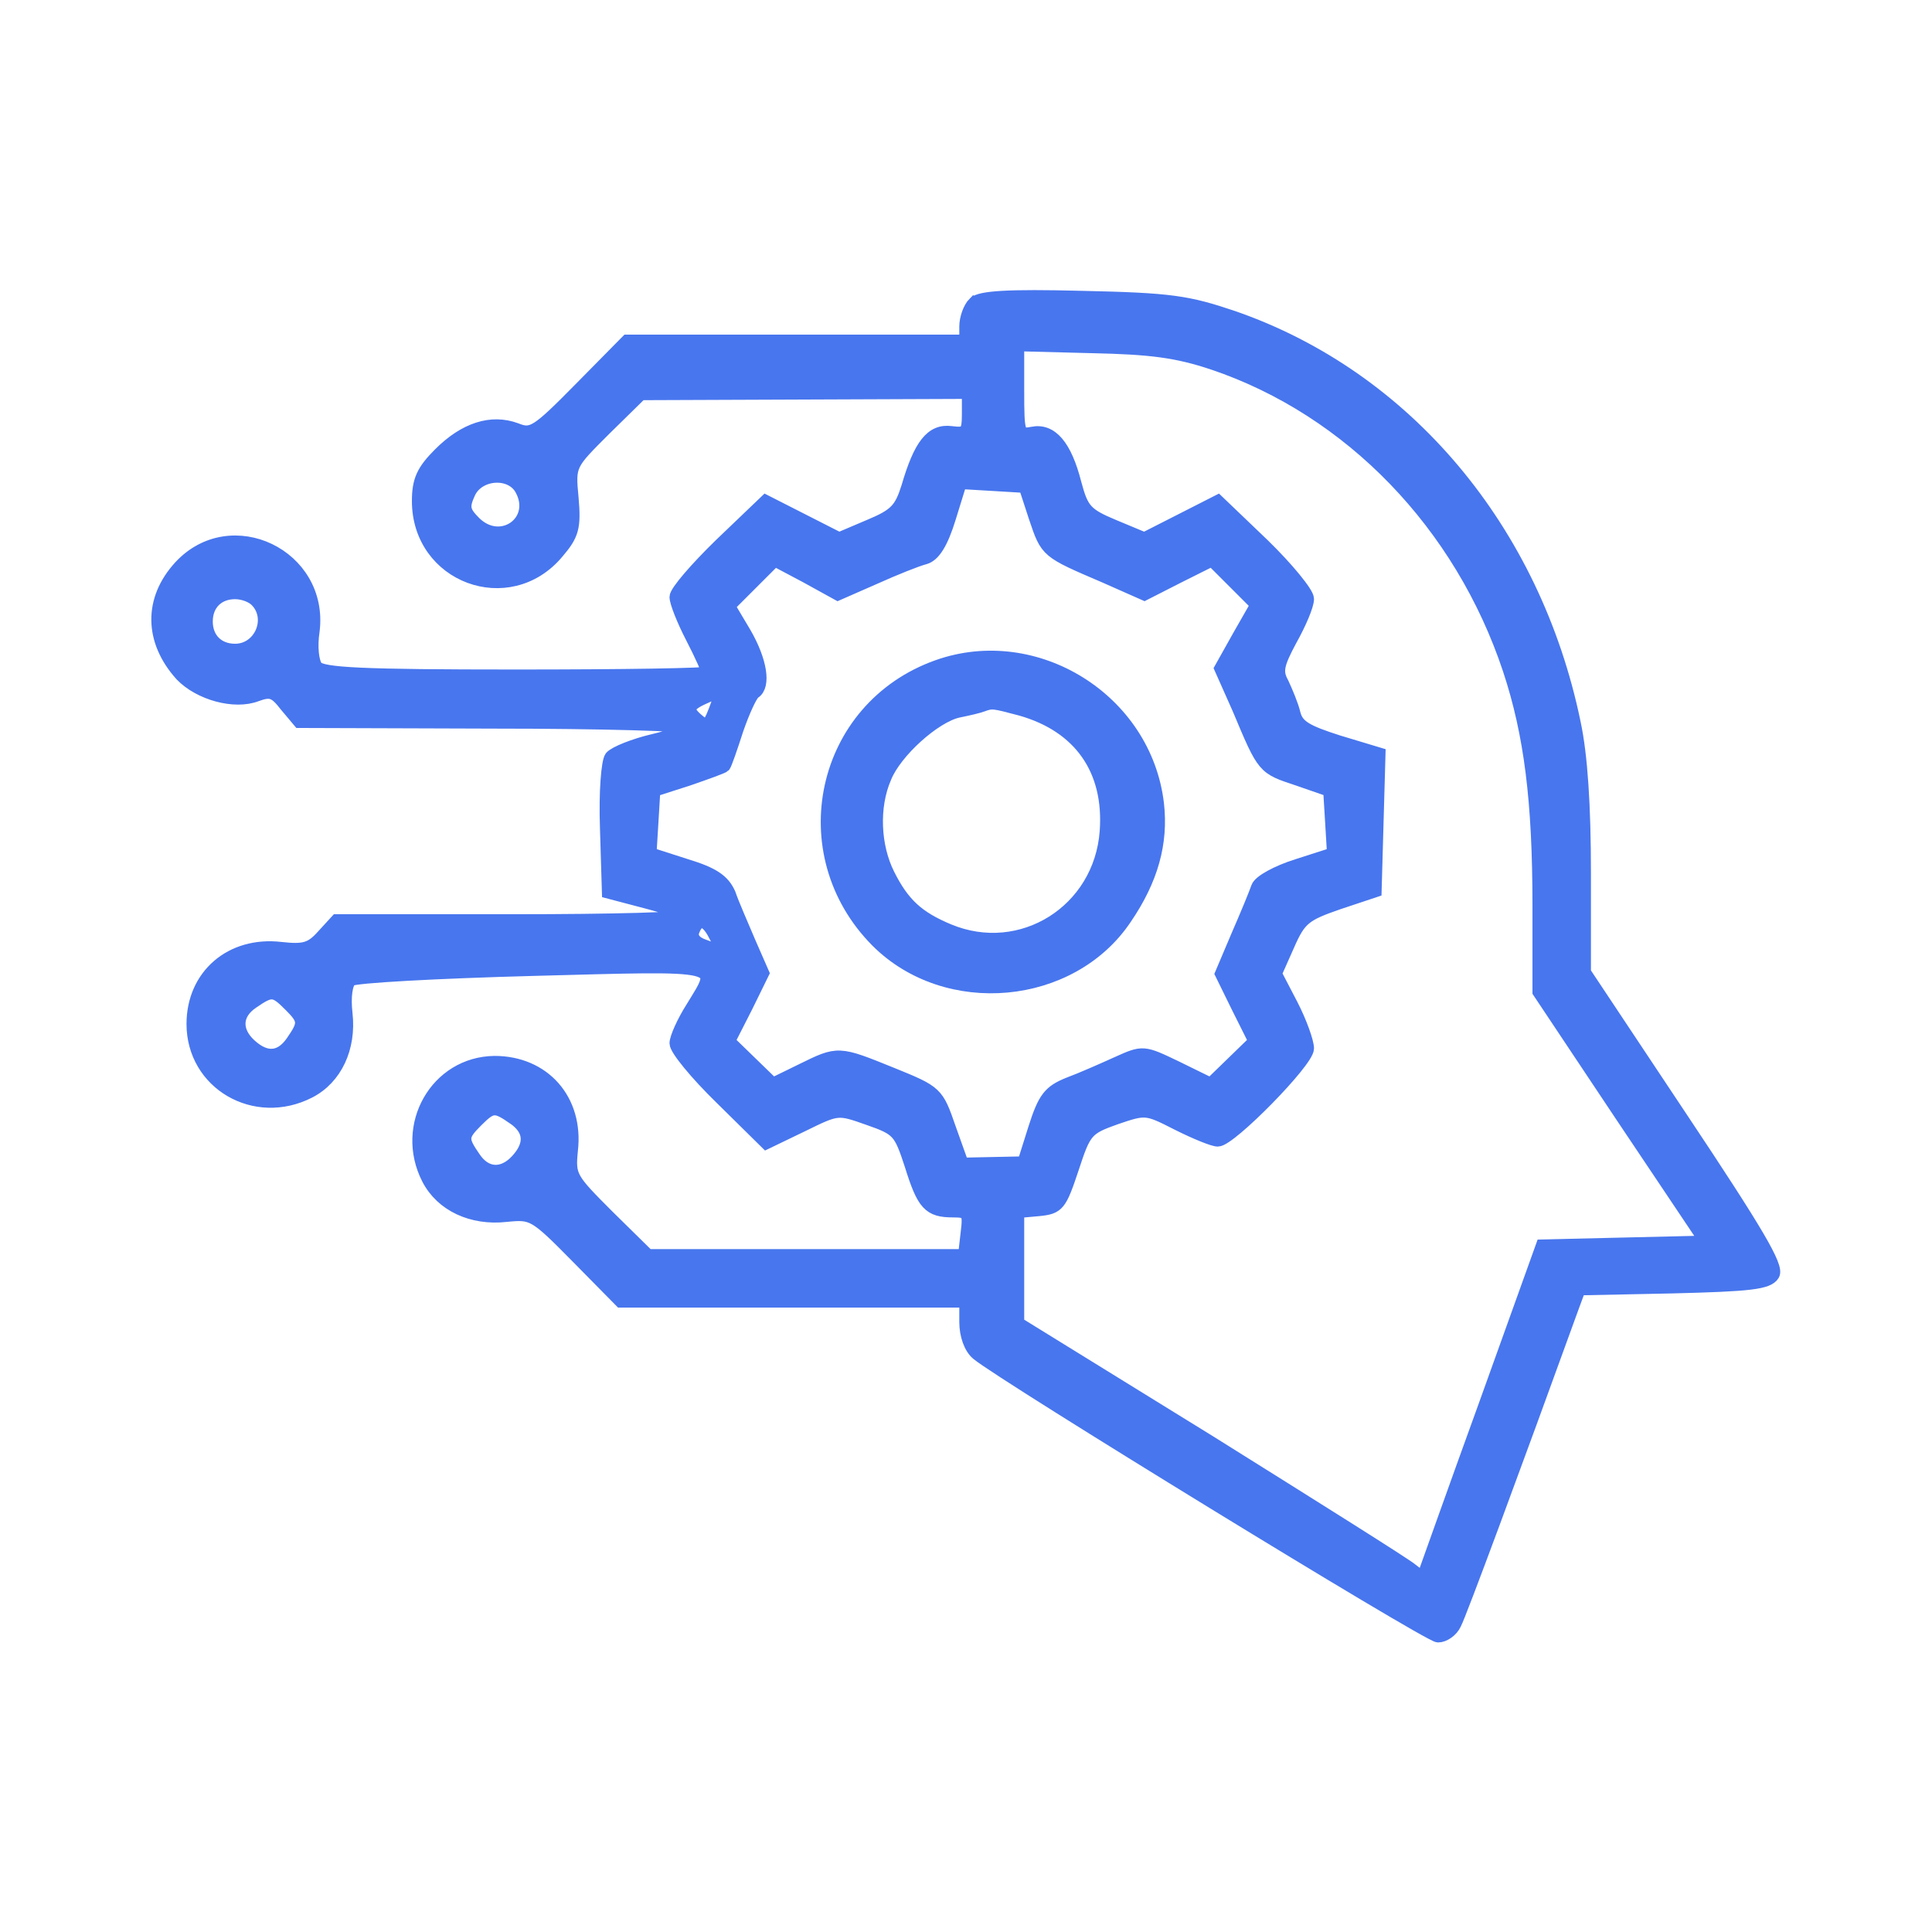 <?xml version="1.0" standalone="no"?>
<!DOCTYPE svg PUBLIC "-//W3C//DTD SVG 20010904//EN"
 "http://www.w3.org/TR/2001/REC-SVG-20010904/DTD/svg10.dtd">
<svg version="1.0" xmlns="http://www.w3.org/2000/svg"
 width="300pt" height="300pt" viewBox="0 0 300 300"
 preserveAspectRatio="xMidYMid meet">
<g transform="translate(0,300) scale(0.1,-0.1)"
fill="#000000" stroke="none">
<path fill="#4876EE" stroke="#4876EE" stroke-width="5.5mm" d="M1513 2529 c-7 -7 -13 -23 -13 -36 l0 -23 -263 0 -263 0 -73 -74
c-68 -69 -75 -73 -100 -63 -38 14 -79 1 -118 -38 -26 -26 -33 -41 -33 -73 0
-117 140 -169 215 -80 24 28 27 39 23 85 -5 52 -4 52 51 107 l56 55 254 1 255
1 0 -33 c0 -30 -3 -33 -27 -30 -30 4 -48 -19 -67 -84 -11 -35 -19 -44 -60 -61
l-47 -20 -57 29 -57 29 -70 -67 c-38 -37 -69 -73 -69 -81 0 -8 11 -36 25 -63
14 -27 25 -52 25 -55 0 -3 -134 -5 -299 -5 -239 0 -301 3 -310 14 -6 8 -9 31
-5 57 14 116 -127 184 -206 99 -47 -51 -46 -115 2 -168 28 -29 82 -44 116 -31
22 8 29 6 46 -16 l21 -25 303 -1 c166 0 302 -4 302 -8 0 -4 -25 -14 -55 -21
-30 -7 -60 -19 -66 -26 -5 -7 -9 -53 -7 -110 l3 -99 57 -15 c31 -8 60 -18 64
-22 4 -5 -116 -8 -268 -8 l-275 0 -22 -24 c-18 -20 -29 -23 -65 -19 -77 9
-136 -42 -136 -117 0 -92 96 -148 180 -105 41 21 63 68 57 121 -3 26 0 47 7
53 6 5 134 12 284 16 303 8 290 11 247 -60 -14 -22 -25 -47 -25 -55 0 -9 31
-47 70 -85 l70 -69 56 27 c55 27 55 27 103 10 46 -16 49 -20 66 -72 19 -61 28
-71 65 -71 24 0 26 -3 22 -35 l-4 -35 -246 0 -246 0 -62 61 c-59 59 -61 62
-57 103 9 78 -43 136 -119 136 -90 -1 -145 -98 -103 -180 21 -41 68 -63 121
-57 41 4 44 3 110 -64 l68 -69 268 0 268 0 0 -33 c0 -20 7 -40 18 -49 38 -32
700 -438 715 -438 9 0 21 8 26 19 8 15 91 239 183 493 l10 27 145 3 c120 3
148 6 156 19 7 12 -24 65 -142 242 l-151 227 0 155 c0 103 -5 182 -16 233 -62
299 -261 536 -529 629 -71 24 -97 28 -235 31 -116 3 -158 0 -167 -9z m371 -93
c213 -72 385 -250 460 -476 33 -100 46 -204 46 -366 l0 -134 130 -195 130
-194 -127 -3 -128 -3 -88 -245 c-49 -135 -90 -251 -93 -259 -4 -12 -7 -11 -22
1 -9 8 -151 97 -314 199 l-298 184 0 87 0 87 33 3 c30 3 33 7 52 64 19 58 22
62 67 78 47 16 48 16 97 -9 28 -14 55 -25 62 -25 19 0 139 122 139 142 0 10
-11 41 -25 68 l-25 48 20 45 c18 41 26 47 78 65 l57 19 3 106 3 106 -63 19
c-50 16 -64 24 -69 44 -3 13 -12 34 -18 47 -10 18 -8 29 13 68 14 25 26 53 26
63 0 9 -31 47 -69 84 l-70 67 -57 -29 -57 -29 -48 20 c-43 18 -49 25 -60 66
-15 59 -37 84 -66 78 -22 -4 -23 -2 -23 67 l0 71 116 -3 c91 -2 131 -7 188
-26z m-1074 -196 c27 -50 -32 -92 -73 -52 -18 18 -19 25 -9 47 15 32 66 35 82
5z m798 -44 c18 -53 17 -52 108 -91 l61 -27 53 27 52 26 35 -35 35 -35 -28
-49 -28 -50 28 -63 c39 -93 38 -91 92 -109 l49 -17 3 -49 3 -50 -56 -18 c-32
-10 -59 -25 -62 -34 -3 -9 -17 -43 -31 -75 l-25 -59 26 -53 26 -52 -35 -34
-34 -33 -53 26 c-52 25 -52 25 -92 7 -22 -10 -56 -25 -75 -32 -30 -12 -38 -22
-53 -69 l-17 -54 -48 -1 -48 -1 -20 56 c-19 55 -20 56 -89 84 -84 34 -83 34
-140 6 l-45 -22 -34 33 -35 34 27 53 26 53 -21 48 c-11 26 -26 60 -31 75 -9
20 -24 31 -67 44 l-56 18 3 49 3 50 53 17 c29 10 54 19 56 21 2 2 11 28 20 56
10 29 22 55 27 58 16 10 10 49 -15 92 l-25 42 36 36 36 36 49 -26 49 -27 57
25 c31 14 66 28 78 31 14 4 26 23 38 62 l17 55 51 -3 50 -3 16 -49z m-1210
-128 c28 -28 7 -78 -33 -78 -27 0 -45 18 -45 45 0 27 18 45 45 45 12 0 26 -5
33 -12z m712 -173 c-9 -23 -13 -25 -25 -15 -21 17 -19 25 8 37 28 13 30 12 17
-22z m0 -346 c14 -26 11 -29 -17 -18 -15 5 -21 14 -17 24 8 21 21 19 34 -6z
m-660 -109 c24 -24 24 -29 4 -58 -18 -26 -41 -28 -66 -5 -24 22 -23 49 4 67
29 20 34 20 58 -4z m348 -176 c26 -18 28 -41 5 -66 -22 -24 -49 -23 -67 4 -20
29 -20 34 4 58 24 24 29 24 58 4z"/>
<path fill="#4876EE" stroke="#4876EE" stroke-width="5.5mm" d="M1456 1965 c-180 -64 -229 -290 -94 -426 108 -108 301 -90 385 35 41
60 57 117 50 178 -19 161 -189 267 -341 213z m129 -66 c92 -26 140 -94 133
-190 -9 -124 -132 -201 -245 -154 -48 20 -71 41 -94 87 -22 44 -25 105 -5 151
16 40 77 95 114 103 15 3 32 7 37 9 16 6 18 5 60 -6z"/>
</g>
</svg>
